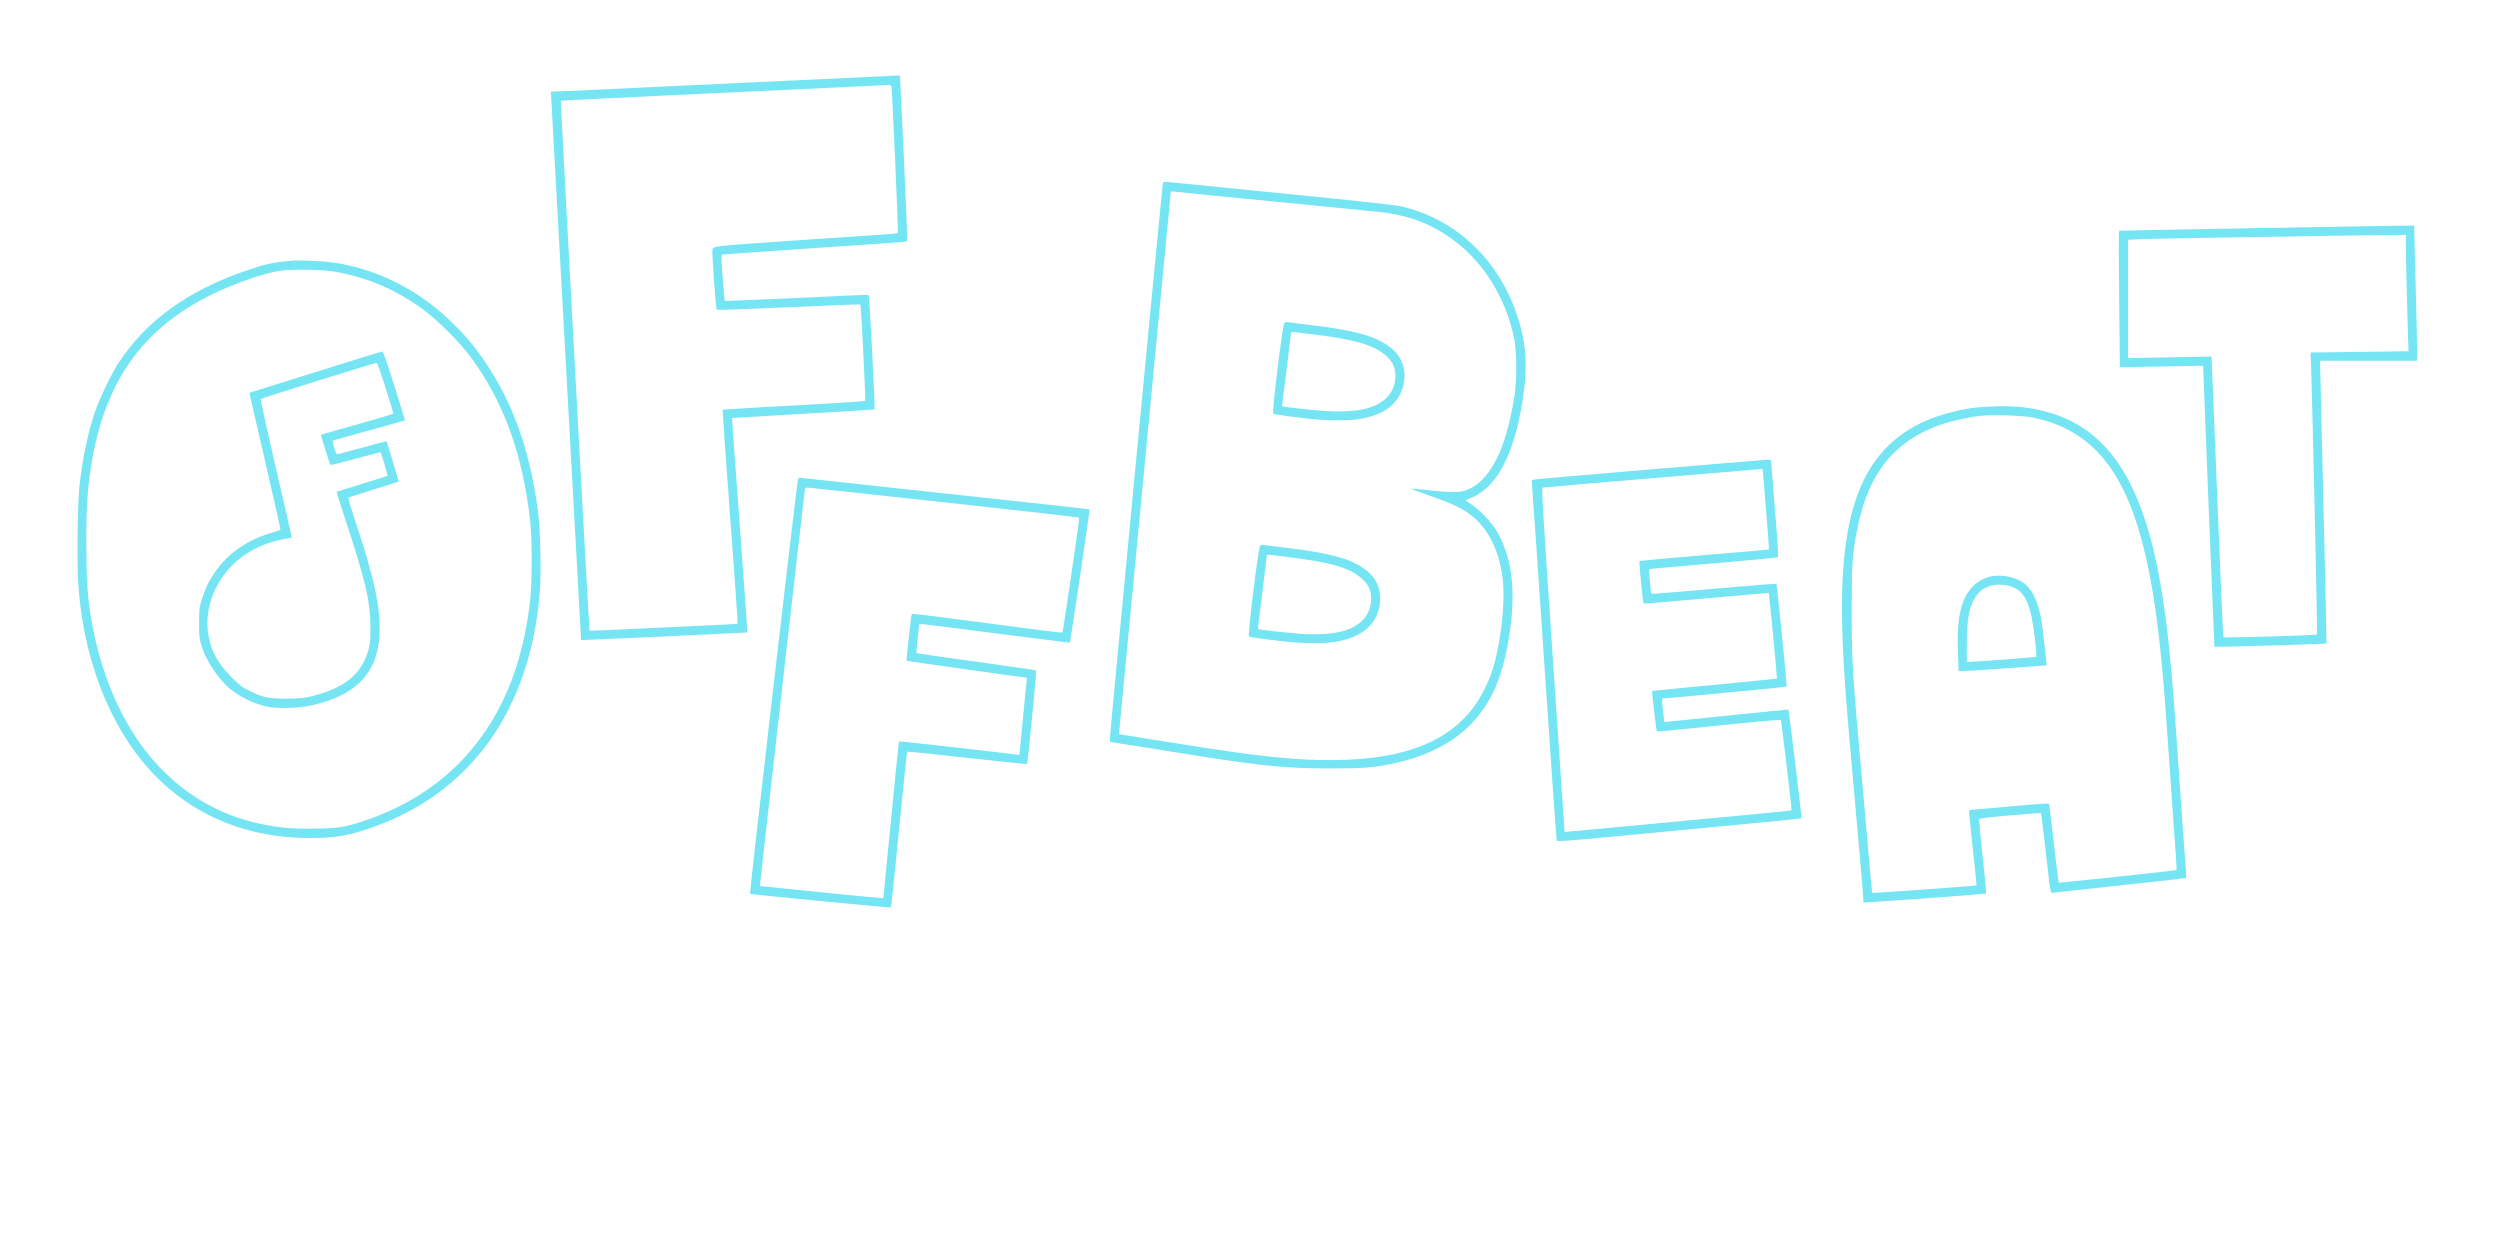 <?xml version="1.0" standalone="no"?>
<!DOCTYPE svg PUBLIC "-//W3C//DTD SVG 20010904//EN"
 "http://www.w3.org/TR/2001/REC-SVG-20010904/DTD/svg10.dtd">
<svg version="1.0" xmlns="http://www.w3.org/2000/svg"
 width="2682pt" height="1341pt" viewBox="0 0 2682 1341"
 preserveAspectRatio="xMidYMid meet">

<g transform="translate(0,1341) scale(0.1,-0.1)"
fill="#75E4F3" stroke="none">
<path d="M7935 12520 c-902 -43 -1727 -82 -1834 -86 l-193 -7 6 -76 c3 -42 76
-1365 162 -2941 86 -1576 157 -2866 158 -2867 2 -2 1780 80 1784 82 1 1 -36
519 -82 1151 -47 631 -84 1149 -83 1150 1 1 344 21 762 45 418 23 763 45 767
48 8 7 -54 1216 -63 1225 -3 3 -93 1 -200 -4 -482 -24 -1342 -61 -1344 -58 -4
5 -35 407 -35 456 0 23 3 42 8 42 4 0 257 18 562 39 305 22 747 52 983 67 235
15 431 31 437 34 5 3 -8 354 -33 893 l-42 887 -40 -1 c-22 -1 -778 -37 -1680
-79z m1629 -52 c10 -67 75 -1553 68 -1559 -4 -3 -128 -14 -277 -23 -148 -10
-529 -35 -845 -57 -859 -59 -853 -58 -867 -96 -8 -20 36 -635 46 -646 4 -4
351 8 771 27 421 19 767 33 770 30 8 -9 59 -1028 52 -1035 -4 -3 -185 -16
-402 -28 -686 -38 -1125 -64 -1128 -66 -2 -2 34 -518 81 -1147 47 -628 83
-1145 80 -1148 -4 -5 -43 -7 -958 -49 -346 -17 -630 -29 -631 -28 -4 6 -312
5683 -308 5686 3 3 750 40 1662 82 911 43 1689 79 1727 81 170 9 154 12 159
-24z"/>
<path d="M12475 11439 c-8 -36 -576 -5981 -571 -5986 2 -2 91 -17 197 -33 107
-16 306 -47 443 -70 941 -153 1228 -184 1721 -184 367 0 483 9 712 60 321 71
592 208 780 392 231 228 353 496 428 934 84 495 42 872 -129 1162 -53 89 -177
221 -266 282 l-70 47 57 23 c281 114 465 461 558 1051 58 364 40 623 -67 932
-203 593 -672 1025 -1251 1150 -59 13 -535 64 -1259 136 -640 64 -1189 119
-1220 122 -54 5 -57 4 -63 -18z m470 -120 c171 -16 648 -63 1060 -104 413 -41
779 -77 815 -81 98 -9 241 -40 343 -74 543 -182 946 -657 1079 -1270 30 -140
33 -454 5 -630 -91 -580 -268 -923 -524 -1011 -73 -25 -155 -24 -390 1 -102
12 -189 20 -195 18 -5 -2 80 -34 189 -72 232 -80 352 -135 447 -207 191 -145
311 -385 347 -690 30 -263 -22 -711 -116 -996 -40 -121 -127 -289 -199 -384
-266 -351 -694 -529 -1341 -559 -406 -18 -823 16 -1525 125 -352 55 -935 147
-936 149 -1 0 124 1306 277 2901 153 1595 278 2906 279 2913 0 8 11 11 38 7
20 -3 177 -19 347 -36z"/>
<path d="M13778 9942 c-20 -24 -135 -961 -119 -971 12 -8 301 -46 461 -61 126
-12 348 -12 435 0 237 34 390 122 463 266 87 173 59 362 -72 481 -147 134
-374 204 -861 263 -137 16 -259 32 -271 35 -13 3 -27 -2 -36 -13z m292 -117
c462 -55 671 -116 800 -232 70 -63 100 -127 100 -215 0 -173 -113 -300 -315
-352 -107 -27 -266 -37 -437 -26 -138 9 -457 45 -463 52 -1 2 19 174 46 383
26 209 48 388 49 398 0 21 -24 22 220 -8z"/>
<path d="M13518 7552 c-20 -24 -135 -961 -119 -971 12 -8 301 -46 461 -61 126
-12 348 -12 435 0 237 34 390 122 463 266 87 173 59 362 -72 481 -147 134
-374 204 -861 263 -137 16 -259 32 -271 35 -13 3 -27 -2 -36 -13z m292 -117
c462 -55 671 -116 800 -232 70 -63 100 -127 100 -215 0 -173 -113 -300 -315
-352 -107 -27 -266 -37 -437 -26 -138 9 -457 45 -463 52 -1 2 19 174 46 383
26 209 48 388 49 398 0 21 -24 22 220 -8z"/>
<path d="M25155 10979 c-203 -3 -698 -12 -1100 -19 -401 -7 -863 -15 -1025
-19 l-295 -6 -4 -30 c-2 -16 0 -346 4 -733 l7 -703 367 8 c201 4 402 8 446 8
l80 0 59 -1505 c33 -828 61 -1507 62 -1509 3 -4 1197 30 1202 35 2 1 -12 670
-32 1486 -20 816 -36 1498 -36 1516 l0 32 520 0 520 0 0 138 c0 75 -7 380 -15
677 -8 297 -15 561 -15 588 l0 47 -187 -2 c-104 -1 -354 -5 -558 -9z m655
-190 c0 -117 17 -834 24 -1020 l5 -127 -526 -7 -526 -7 7 -167 c14 -393 69
-2852 63 -2858 -9 -9 -995 -38 -1004 -29 -4 3 -33 656 -64 1449 -32 793 -59
1469 -61 1502 l-3 60 -35 -1 c-19 0 -221 -4 -447 -8 l-413 -8 0 635 0 635 123
6 c67 3 453 11 857 17 404 6 904 14 1110 18 206 4 491 8 633 9 l257 2 0 -101z"/>
<path d="M3135 10614 c-223 -22 -280 -34 -490 -106 -624 -213 -1071 -534
-1368 -983 -78 -118 -205 -380 -256 -527 -75 -218 -131 -482 -167 -783 -21
-186 -30 -804 -15 -1055 45 -737 289 -1423 678 -1905 439 -544 1067 -835 1805
-835 272 0 409 22 658 109 1068 369 1709 1263 1811 2527 17 213 6 674 -20 874
-86 644 -266 1153 -562 1590 -113 167 -197 269 -339 410 -364 364 -822 597
-1304 665 -108 15 -359 26 -431 19z m460 -119 c366 -67 664 -196 963 -419 140
-104 375 -340 485 -488 355 -475 564 -1044 644 -1760 23 -212 23 -666 -1 -871
-77 -666 -289 -1194 -648 -1612 -309 -360 -717 -617 -1222 -770 -145 -43 -245
-55 -489 -55 -213 0 -328 10 -507 46 -965 192 -1639 1003 -1844 2219 -38 231
-50 416 -50 815 0 394 13 583 59 856 146 864 544 1423 1271 1787 241 120 574
237 748 262 132 19 465 13 591 -10z"/>
<path d="M3380 9417 l-705 -221 169 -733 c93 -403 167 -735 165 -738 -3 -2
-45 -16 -94 -30 -268 -78 -478 -226 -618 -437 -66 -98 -97 -166 -134 -287 -24
-78 -27 -102 -27 -246 0 -146 3 -168 28 -250 43 -142 161 -324 279 -433 109
-99 263 -177 422 -213 96 -22 339 -17 460 10 478 103 713 334 744 728 23 296
-46 624 -274 1303 -36 107 -62 197 -57 200 4 4 126 44 272 89 145 45 265 83
267 84 2 3 -125 428 -130 433 -1 1 -115 -28 -252 -66 -138 -37 -259 -70 -269
-72 -17 -2 -23 9 -42 70 -16 53 -19 74 -11 77 19 6 768 215 771 215 2 0 -49
166 -113 370 -86 273 -120 370 -131 369 -8 0 -332 -100 -720 -222z m756 -167
c46 -146 84 -269 84 -275 0 -5 -174 -59 -388 -118 -213 -60 -388 -109 -389
-111 -3 -3 96 -318 102 -324 3 -3 125 27 271 67 146 40 267 71 268 69 6 -9 77
-251 74 -252 -2 -2 -124 -40 -273 -86 -148 -46 -272 -85 -274 -86 -1 -2 33
-112 77 -246 233 -704 285 -924 286 -1208 1 -143 -3 -176 -22 -245 -75 -259
-253 -405 -600 -492 -95 -24 -126 -27 -277 -28 -199 0 -250 10 -395 82 -83 40
-108 59 -195 147 -160 161 -233 304 -255 495 -35 309 122 632 400 821 133 90
277 145 463 175 37 6 38 7 31 38 -3 18 -80 351 -170 741 -90 390 -161 712
-158 715 10 10 1228 390 1243 388 9 -1 44 -96 97 -267z"/>
<path d="M21340 9048 c-162 -7 -272 -25 -435 -68 -271 -72 -488 -191 -660
-364 -382 -384 -526 -1030 -475 -2136 18 -387 36 -626 125 -1610 59 -656 95
-1077 95 -1117 l0 -26 108 7 c371 24 1206 86 1209 90 3 2 -14 180 -37 395 -23
215 -40 396 -37 403 3 9 99 21 332 41 179 16 328 27 330 25 3 -2 25 -182 50
-398 59 -517 47 -462 98 -455 23 3 349 39 725 79 375 40 684 75 686 77 2 2 -5
108 -15 234 -10 127 -39 534 -64 905 -66 982 -101 1365 -160 1779 -184 1285
-570 1910 -1290 2091 -182 46 -347 60 -585 48z m435 -112 c140 -24 260 -62
380 -121 603 -296 898 -1021 1039 -2555 26 -274 44 -514 91 -1205 24 -363 50
-731 57 -817 6 -87 10 -160 7 -162 -6 -6 -1259 -140 -1263 -135 -3 2 -25 186
-51 409 -25 223 -48 414 -50 425 -4 21 -6 20 -431 -17 -234 -20 -428 -38 -430
-41 -2 -2 16 -183 39 -403 24 -219 43 -400 42 -402 -5 -6 -1115 -86 -1121 -80
-1 2 -12 116 -24 253 -11 138 -45 522 -75 855 -113 1257 -120 1364 -120 1920
0 504 7 610 62 885 116 586 398 938 892 1109 114 40 309 83 436 96 114 12 414
4 520 -14z"/>
<path d="M21360 7226 c-79 -18 -149 -57 -202 -114 -123 -131 -168 -341 -153
-714 l7 -188 45 0 c43 0 897 60 899 63 3 5 -38 366 -52 456 -35 230 -103 370
-212 439 -86 55 -232 81 -332 58z m238 -116 c134 -58 192 -196 233 -557 11
-101 19 -187 16 -189 -4 -5 -656 -54 -714 -54 l-33 0 0 194 c0 273 25 403 100
511 36 53 78 84 145 108 67 24 181 18 253 -13z"/>
<path d="M17715 8375 c-671 -56 -1235 -105 -1253 -109 -30 -7 -32 -10 -28 -39
3 -18 63 -886 133 -1930 70 -1044 130 -1903 134 -1908 4 -7 161 5 435 31 236
22 596 56 799 75 1171 111 1385 132 1391 137 5 6 -134 1159 -140 1166 -2 1
-286 -27 -632 -63 -346 -36 -645 -66 -664 -68 l-35 -2 -11 90 c-7 50 -13 107
-13 128 -1 35 0 37 32 37 18 0 150 11 293 25 142 13 428 41 633 60 206 20 377
37 378 39 6 6 -103 1095 -110 1102 -4 4 -294 -19 -644 -50 -351 -31 -652 -56
-669 -56 l-31 0 -13 130 c-7 72 -11 132 -9 134 2 3 311 30 687 62 376 32 688
62 694 65 8 5 0 147 -31 516 -23 279 -41 514 -41 521 0 7 -12 12 -32 11 -18
-1 -582 -47 -1253 -104z m1195 -2 c0 -3 16 -197 36 -431 19 -233 34 -425 32
-427 -2 -1 -313 -29 -693 -60 -379 -32 -693 -61 -697 -65 -7 -5 37 -449 45
-456 1 -2 304 24 671 57 368 33 670 58 671 57 5 -6 92 -913 88 -917 -2 -3
-303 -33 -670 -68 -366 -34 -667 -64 -669 -66 -5 -5 45 -429 51 -435 2 -2 302
27 666 65 435 45 662 65 664 58 8 -24 119 -964 115 -968 -3 -3 -250 -28 -550
-56 -1165 -110 -1816 -171 -1850 -173 l-35 -3 -125 1845 c-110 1622 -124 1845
-110 1849 8 2 537 48 1175 101 638 54 1166 98 1173 99 6 0 12 -2 12 -6z"/>
<path d="M8559 8255 c-11 -28 -520 -4426 -513 -4434 6 -6 1507 -152 1512 -146
3 3 42 378 87 835 44 456 84 832 87 836 4 3 293 -26 643 -66 351 -39 640 -69
643 -66 7 8 104 997 98 1003 -3 3 -148 25 -323 49 -838 117 -956 134 -961 139
-5 5 27 307 33 313 1 2 365 -44 806 -101 442 -57 805 -103 807 -102 5 4 215
1425 211 1429 -2 2 -51 9 -109 15 -58 7 -395 43 -750 82 -355 38 -933 101
-1285 139 -352 38 -715 78 -807 88 l-168 18 -11 -31z m1563 -233 c796 -87
1450 -161 1454 -165 4 -3 -15 -149 -41 -324 -26 -175 -67 -450 -90 -611 -24
-162 -45 -296 -48 -298 -2 -3 -123 11 -268 30 -145 19 -390 51 -544 71 -154
20 -397 52 -539 70 -143 19 -262 32 -265 29 -6 -6 -60 -497 -55 -503 3 -3
1267 -181 1287 -181 4 0 5 -10 3 -22 -3 -13 -22 -200 -42 -416 l-38 -392 -30
5 c-47 8 -1260 145 -1262 142 -2 -1 -40 -380 -85 -842 -45 -462 -82 -841 -83
-842 -1 -2 -646 61 -731 71 -22 3 -164 17 -315 32 -151 15 -276 28 -278 29 -3
3 476 4218 483 4253 3 13 13 22 23 22 9 -1 668 -72 1464 -158z"/>
</g>
</svg>
